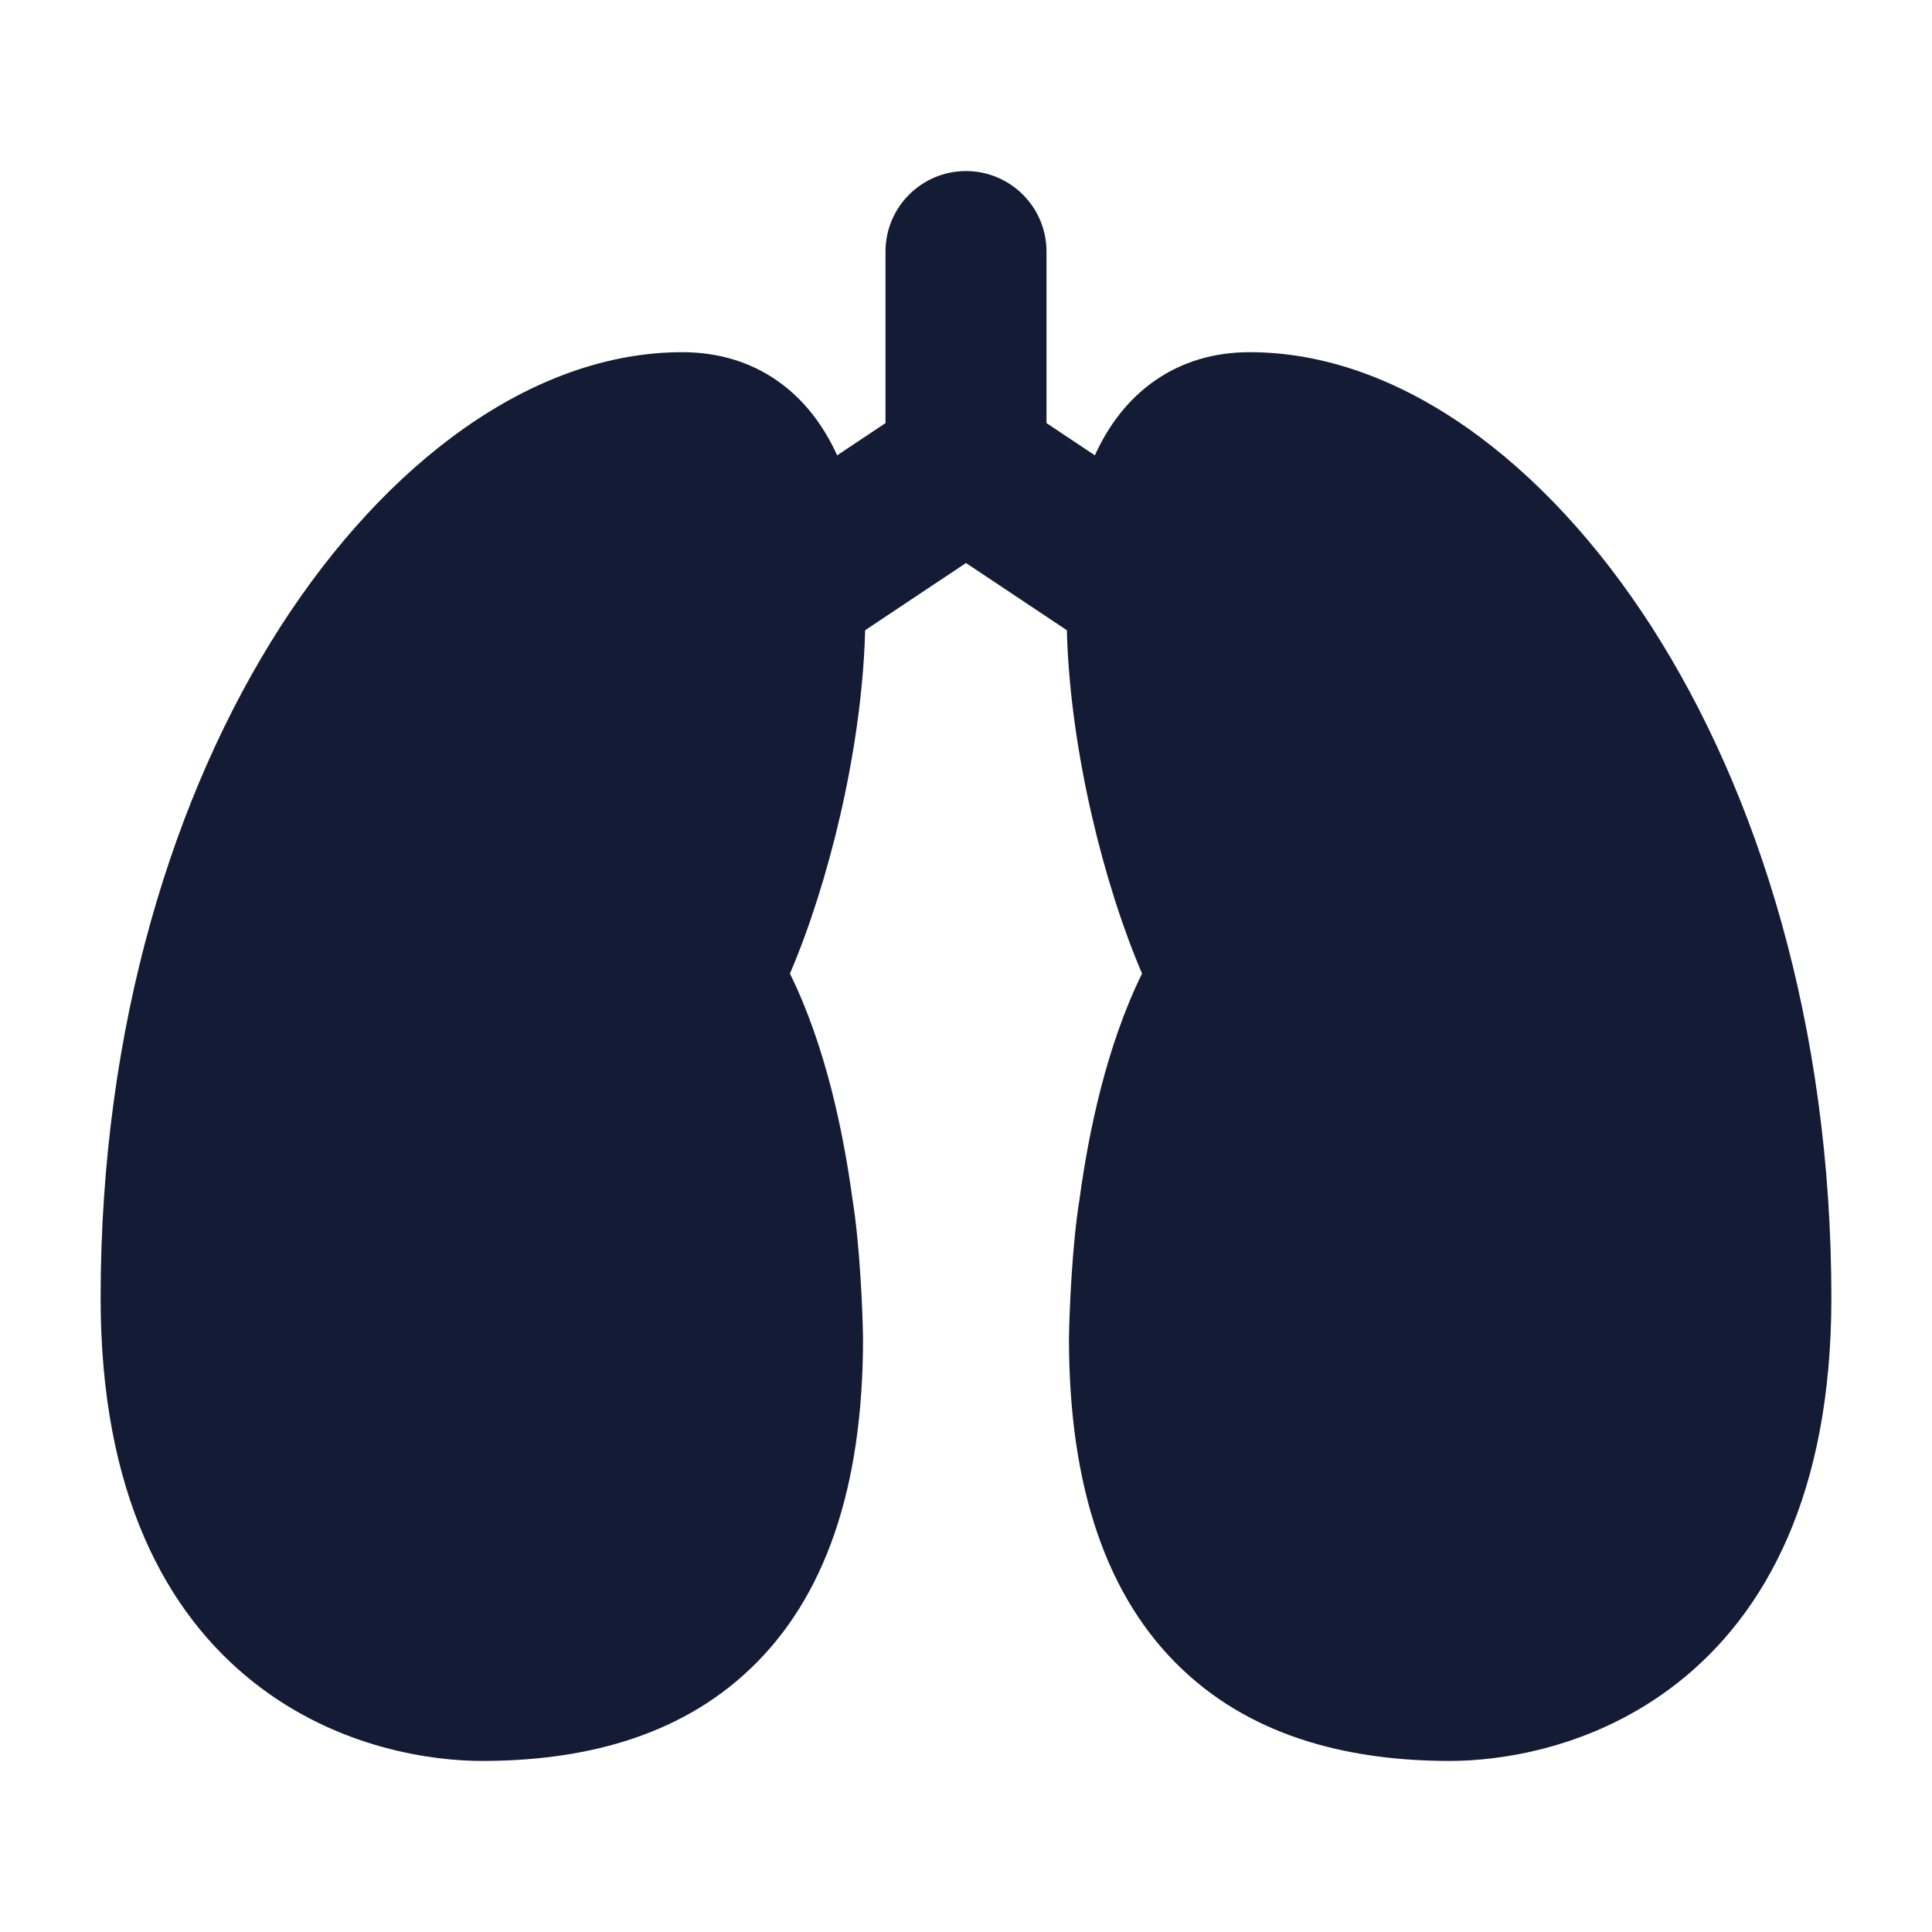 <svg width="24" height="24" viewBox="0 0 24 24" fill="none" xmlns="http://www.w3.org/2000/svg">
<path d="M14.679 20.73C13.756 19.851 13.279 18.494 13.279 16.625C13.284 16.285 13.318 15.464 13.41 14.898C13.523 14.067 13.742 12.999 14.187 12.094C13.709 10.979 13.303 9.338 13.255 7.899C13.228 7.104 13.307 6.275 13.619 5.617C13.779 5.278 14.013 4.96 14.347 4.728C14.686 4.492 15.086 4.375 15.523 4.375C17.387 4.375 19.205 5.747 20.514 7.782C21.844 9.851 22.75 12.745 22.75 16.125C22.75 18.557 21.932 20.045 20.845 20.901C19.794 21.73 18.61 21.875 18.014 21.875C16.814 21.875 15.595 21.604 14.679 20.73Z" fill="#141B34"/>
<path d="M9.321 20.73C10.244 19.851 10.721 18.494 10.721 16.625C10.716 16.285 10.682 15.464 10.59 14.898C10.477 14.067 10.258 12.999 9.813 12.094C10.291 10.979 10.697 9.338 10.745 7.899C10.772 7.104 10.693 6.275 10.381 5.617C10.221 5.278 9.987 4.96 9.653 4.728C9.314 4.492 8.913 4.375 8.477 4.375C6.613 4.375 4.795 5.747 3.486 7.782C2.156 9.851 1.25 12.745 1.25 16.125C1.25 18.557 2.068 20.045 3.155 20.901C4.206 21.73 5.39 21.875 5.986 21.875C7.186 21.875 8.405 21.604 9.321 20.73Z" fill="#141B34"/>
<path fill-rule="evenodd" clip-rule="evenodd" d="M12 2.125C11.448 2.125 11 2.573 11 3.125V5.256L9.445 6.293C8.986 6.599 8.862 7.22 9.168 7.68C9.474 8.139 10.095 8.263 10.555 7.957L12 6.994L13.445 7.957C13.905 8.263 14.526 8.139 14.832 7.68C15.138 7.22 15.014 6.599 14.555 6.293L13 5.256V3.125C13 2.573 12.552 2.125 12 2.125Z" fill="#141B34"/>
</svg>
